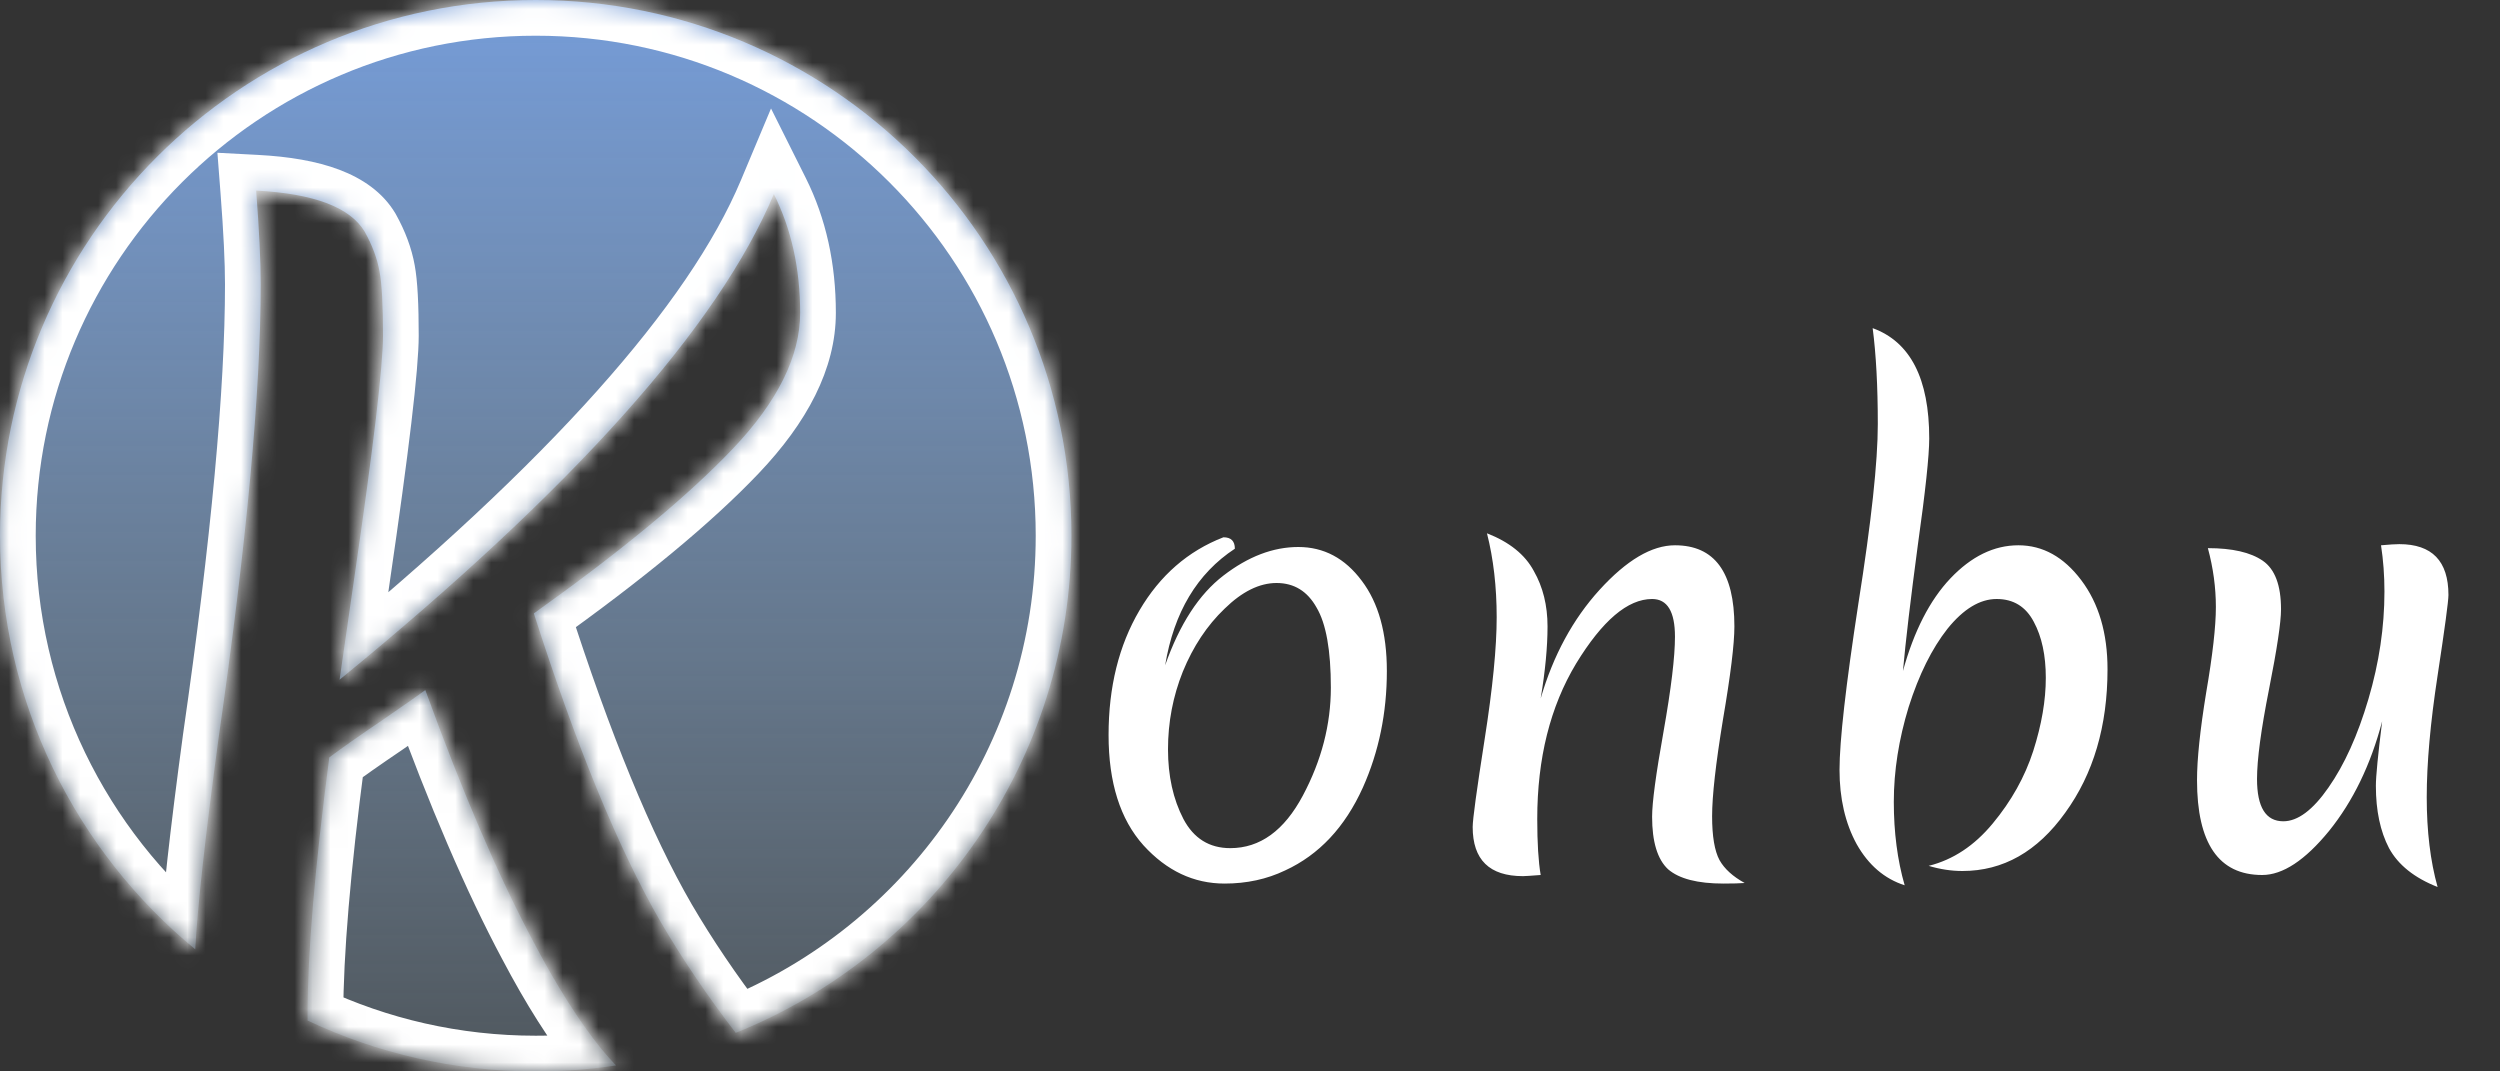 <svg width="140" height="60" viewBox="0 0 140 60" fill="none" xmlns="http://www.w3.org/2000/svg">
<rect x="0" y="0" width="140" height="60" fill="#333333" stroke="none"/>
<mask id="path-1-inside-1_123_32" fill="white">
<path fill-rule="evenodd" clip-rule="evenodd" d="M41.2 57.84C52.221 53.402 60 42.609 60 30C60 13.431 46.569 0 30 0C13.431 0 0 13.431 0 30C0 39.327 4.256 47.66 10.933 53.162C11.066 50.721 11.5 46.798 12.232 41.392C13.811 30.427 14.6 21.936 14.6 15.92C14.6 14.64 14.515 12.891 14.344 10.672C17.587 10.843 19.613 11.611 20.424 12.976C20.851 13.744 21.128 14.491 21.256 15.216C21.384 15.899 21.448 17.093 21.448 18.8C21.448 20.507 20.915 25.008 19.848 32.304L19.016 38.064C32.115 27.355 40.221 18.288 43.336 10.864C44.317 12.827 44.808 15.045 44.808 17.52C44.808 19.952 43.549 22.491 41.032 25.136C38.515 27.781 34.803 30.853 29.896 34.352C32.285 41.819 34.653 47.579 37 51.632C38.221 53.718 39.621 55.788 41.2 57.84ZM34.497 59.665C34.214 59.367 33.939 59.057 33.672 58.736C32.435 57.2 31.176 55.216 29.896 52.784C27.933 49.115 25.907 44.4 23.816 38.64C23.603 38.811 22.813 39.365 21.448 40.304C20.125 41.2 19.123 41.904 18.44 42.416C17.629 48.603 17.224 53.403 17.224 56.816C17.224 56.929 17.224 57.041 17.225 57.152C21.101 58.979 25.431 60 30 60C31.528 60 33.03 59.886 34.497 59.665Z"/>
</mask>
<path fill-rule="evenodd" clip-rule="evenodd" d="M41.2 57.84C52.221 53.402 60 42.609 60 30C60 13.431 46.569 0 30 0C13.431 0 0 13.431 0 30C0 39.327 4.256 47.66 10.933 53.162C11.066 50.721 11.5 46.798 12.232 41.392C13.811 30.427 14.6 21.936 14.6 15.92C14.6 14.64 14.515 12.891 14.344 10.672C17.587 10.843 19.613 11.611 20.424 12.976C20.851 13.744 21.128 14.491 21.256 15.216C21.384 15.899 21.448 17.093 21.448 18.8C21.448 20.507 20.915 25.008 19.848 32.304L19.016 38.064C32.115 27.355 40.221 18.288 43.336 10.864C44.317 12.827 44.808 15.045 44.808 17.52C44.808 19.952 43.549 22.491 41.032 25.136C38.515 27.781 34.803 30.853 29.896 34.352C32.285 41.819 34.653 47.579 37 51.632C38.221 53.718 39.621 55.788 41.2 57.84ZM34.497 59.665C34.214 59.367 33.939 59.057 33.672 58.736C32.435 57.2 31.176 55.216 29.896 52.784C27.933 49.115 25.907 44.4 23.816 38.64C23.603 38.811 22.813 39.365 21.448 40.304C20.125 41.2 19.123 41.904 18.44 42.416C17.629 48.603 17.224 53.403 17.224 56.816C17.224 56.929 17.224 57.041 17.225 57.152C21.101 58.979 25.431 60 30 60C31.528 60 33.03 59.886 34.497 59.665Z" fill="url(#paint0_linear_123_32)"/>
<path d="M41.2 57.84L39.614 59.059L40.539 60.261L41.947 59.695L41.2 57.84ZM10.933 53.162L9.661 54.706L12.713 57.221L12.93 53.272L10.933 53.162ZM12.232 41.392L10.252 41.107L10.251 41.115L10.25 41.123L12.232 41.392ZM14.344 10.672L14.449 8.675L12.175 8.555L12.35 10.825L14.344 10.672ZM20.424 12.976L22.172 12.005L22.158 11.98L22.144 11.955L20.424 12.976ZM21.256 15.216L19.286 15.564L19.288 15.574L19.29 15.585L21.256 15.216ZM19.848 32.304L17.869 32.015L17.869 32.018L19.848 32.304ZM19.016 38.064L17.037 37.778L16.302 42.867L20.282 39.612L19.016 38.064ZM43.336 10.864L45.125 9.97L43.177 6.074L41.492 10.09L43.336 10.864ZM41.032 25.136L39.583 23.757L41.032 25.136ZM29.896 34.352L28.735 32.724L27.546 33.571L27.991 34.962L29.896 34.352ZM37 51.632L35.269 52.634L35.274 52.642L37 51.632ZM34.497 59.665L34.794 61.643L38.581 61.074L35.95 58.291L34.497 59.665ZM33.672 58.736L32.114 59.991L32.125 60.004L32.136 60.016L33.672 58.736ZM29.896 52.784L31.666 51.852L31.66 51.841L29.896 52.784ZM23.816 38.64L25.696 37.958L24.744 35.336L22.567 37.078L23.816 38.64ZM21.448 40.304L22.57 41.96L22.581 41.952L21.448 40.304ZM18.44 42.416L17.24 40.816L16.566 41.321L16.457 42.156L18.44 42.416ZM17.225 57.152L15.225 57.164L15.233 58.424L16.372 58.961L17.225 57.152ZM58 30C58 41.766 50.742 51.841 40.453 55.984L41.947 59.695C53.699 54.963 62 43.453 62 30H58ZM30 2C45.464 2 58 14.536 58 30H62C62 12.327 47.673 -2 30 -2V2ZM2 30C2 14.536 14.536 2 30 2V-2C12.327 -2 -2 12.327 -2 30H2ZM12.205 51.619C5.97 46.48 2 38.705 2 30H-2C-2 39.95 2.543 48.84 9.661 54.706L12.205 51.619ZM12.93 53.272C13.059 50.917 13.482 47.062 14.214 41.66L10.25 41.123C9.517 46.534 9.074 50.526 8.936 53.053L12.93 53.272ZM14.212 41.677C15.795 30.682 16.6 22.08 16.6 15.92H12.6C12.6 21.792 11.827 30.172 10.252 41.107L14.212 41.677ZM16.6 15.92C16.6 14.565 16.51 12.757 16.338 10.519L12.35 10.825C12.519 13.024 12.6 14.715 12.6 15.92H16.6ZM14.239 12.669C15.746 12.748 16.838 12.962 17.587 13.246C18.331 13.528 18.602 13.825 18.704 13.997L22.144 11.955C21.436 10.762 20.288 9.992 19.005 9.506C17.727 9.022 16.185 8.766 14.449 8.675L14.239 12.669ZM18.676 13.947C19.015 14.557 19.204 15.095 19.286 15.564L23.226 14.868C23.052 13.887 22.687 12.931 22.172 12.005L18.676 13.947ZM19.29 15.585C19.38 16.064 19.448 17.09 19.448 18.8H23.448C23.448 17.097 23.388 15.733 23.222 14.847L19.29 15.585ZM19.448 18.8C19.448 20.326 18.945 24.657 17.869 32.015L21.827 32.593C22.885 25.359 23.448 20.687 23.448 18.8H19.448ZM17.869 32.018L17.037 37.778L20.995 38.35L21.828 32.59L17.869 32.018ZM20.282 39.612C33.413 28.876 41.862 19.547 45.18 11.638L41.492 10.09C38.581 17.029 30.816 25.833 17.75 36.516L20.282 39.612ZM41.547 11.758C42.373 13.41 42.808 15.316 42.808 17.52H46.808C46.808 14.775 46.262 12.244 45.125 9.97L41.547 11.758ZM42.808 17.52C42.808 19.232 41.921 21.301 39.583 23.757L42.481 26.515C45.178 23.68 46.808 20.672 46.808 17.52H42.808ZM39.583 23.757C37.192 26.27 33.595 29.258 28.735 32.724L31.057 35.98C36.01 32.449 39.838 29.292 42.481 26.515L39.583 23.757ZM27.991 34.962C30.399 42.487 32.819 48.401 35.269 52.634L38.731 50.63C36.488 46.756 34.172 41.151 31.801 33.742L27.991 34.962ZM35.274 52.642C36.54 54.806 37.988 56.945 39.614 59.059L42.785 56.62C41.254 54.63 39.902 52.631 38.726 50.622L35.274 52.642ZM35.95 58.291C35.697 58.023 35.45 57.745 35.208 57.456L32.136 60.016C32.429 60.369 32.732 60.71 33.044 61.039L35.95 58.291ZM35.23 57.481C34.098 56.077 32.907 54.211 31.666 51.852L28.126 53.715C29.445 56.221 30.771 58.324 32.114 59.991L35.23 57.481ZM31.66 51.841C29.758 48.285 27.768 43.666 25.696 37.958L21.936 39.322C24.046 45.134 26.109 49.945 28.132 53.727L31.66 51.841ZM22.567 37.078C22.567 37.078 22.563 37.081 22.553 37.089C22.543 37.096 22.53 37.106 22.513 37.119C22.479 37.145 22.433 37.178 22.376 37.22C22.261 37.303 22.108 37.412 21.914 37.548C21.528 37.819 20.995 38.188 20.315 38.656L22.581 41.952C23.909 41.039 24.78 40.43 25.065 40.202L22.567 37.078ZM20.326 38.648C18.996 39.55 17.962 40.275 17.24 40.816L19.64 44.016C20.284 43.533 21.255 42.85 22.57 41.96L20.326 38.648ZM16.457 42.156C15.643 48.371 15.224 53.272 15.224 56.816H19.224C19.224 53.533 19.616 48.834 20.423 42.676L16.457 42.156ZM15.224 56.816C15.224 56.933 15.224 57.049 15.225 57.164L19.225 57.14C19.224 57.033 19.224 56.925 19.224 56.816H15.224ZM30 58C25.732 58 21.692 57.047 18.078 55.343L16.372 58.961C20.509 60.911 25.13 62 30 62V58ZM34.199 57.688C32.831 57.893 31.428 58 30 58V62C31.628 62 33.229 61.878 34.794 61.643L34.199 57.688Z" fill="white" mask="url(#path-1-inside-1_123_32)"/>
<path d="M74.528 38.504C74.528 36.413 74.261 34.92 73.728 34.024C73.216 33.107 72.469 32.648 71.488 32.648C70.528 32.648 69.557 33.128 68.576 34.088C67.595 35.027 66.816 36.2 66.24 37.608C65.685 38.995 65.408 40.445 65.408 41.96C65.408 43.453 65.696 44.755 66.272 45.864C66.848 46.952 67.723 47.496 68.896 47.496C70.56 47.496 71.915 46.515 72.96 44.552C74.005 42.589 74.528 40.573 74.528 38.504ZM65.248 37.256C66.059 34.952 67.147 33.277 68.512 32.232C69.899 31.165 71.296 30.632 72.704 30.632C74.133 30.632 75.317 31.261 76.256 32.52C77.195 33.757 77.664 35.443 77.664 37.576C77.664 39.923 77.216 42.099 76.32 44.104C75.317 46.323 73.867 47.869 71.968 48.744C70.944 49.235 69.813 49.48 68.576 49.48C66.848 49.48 65.333 48.765 64.032 47.336C62.731 45.885 62.08 43.827 62.08 41.16C62.08 38.472 62.656 36.147 63.808 34.184C64.96 32.221 66.528 30.856 68.512 30.088C68.939 30.088 69.152 30.301 69.152 30.728C67.04 32.115 65.739 34.291 65.248 37.256ZM97.126 35.08C97.126 36.061 96.913 37.8 96.486 40.296C96.081 42.771 95.878 44.573 95.878 45.704C95.878 46.835 96.017 47.656 96.294 48.168C96.571 48.659 97.041 49.085 97.702 49.448C97.425 49.469 97.03 49.48 96.518 49.48C95.067 49.48 94.033 49.213 93.414 48.68C92.817 48.125 92.518 47.144 92.518 45.736C92.518 44.947 92.731 43.357 93.158 40.968C93.585 38.557 93.798 36.787 93.798 35.656C93.798 34.248 93.371 33.544 92.518 33.544C91.153 33.544 89.734 34.749 88.262 37.16C86.811 39.571 86.086 42.472 86.086 45.864C86.086 47.208 86.15 48.253 86.278 49C85.723 49.043 85.393 49.064 85.286 49.064C83.409 49.064 82.47 48.147 82.47 46.312C82.47 45.885 82.694 44.243 83.142 41.384C83.59 38.525 83.814 36.253 83.814 34.568C83.814 32.861 83.633 31.293 83.27 29.864C84.529 30.355 85.403 31.059 85.894 31.976C86.406 32.872 86.662 33.907 86.662 35.08C86.662 36.232 86.534 37.576 86.278 39.112C86.982 36.701 88.081 34.675 89.574 33.032C91.089 31.368 92.497 30.536 93.798 30.536C96.017 30.536 97.126 32.051 97.126 35.08ZM108.037 24.552C108.037 25.512 107.824 27.507 107.397 30.536C106.992 33.565 106.715 35.912 106.565 37.576C107.184 35.336 108.069 33.608 109.221 32.392C110.395 31.155 111.664 30.536 113.029 30.536C114.395 30.536 115.568 31.187 116.549 32.488C117.531 33.789 118.021 35.453 118.021 37.48C118.021 40.659 117.232 43.336 115.653 45.512C114.096 47.688 112.176 48.776 109.893 48.776C109.275 48.776 108.645 48.68 108.005 48.488C109.371 48.147 110.565 47.357 111.589 46.12C112.635 44.861 113.392 43.507 113.861 42.056C114.331 40.584 114.565 39.219 114.565 37.96C114.565 36.701 114.341 35.656 113.893 34.824C113.445 33.971 112.752 33.544 111.813 33.544C110.875 33.544 109.957 34.099 109.061 35.208C108.187 36.317 107.461 37.779 106.885 39.592C106.331 41.405 106.053 43.176 106.053 44.904C106.053 46.611 106.256 48.168 106.661 49.576C105.531 49.213 104.635 48.445 103.973 47.272C103.333 46.099 103.013 44.712 103.013 43.112C103.013 41.491 103.365 38.387 104.069 33.8C104.795 29.213 105.157 25.864 105.157 23.752C105.157 21.64 105.061 19.848 104.869 18.376C106.981 19.144 108.037 21.203 108.037 24.552ZM134.361 30.472C136.196 30.472 137.113 31.421 137.113 33.32C137.113 33.661 136.911 35.165 136.505 37.832C136.1 40.477 135.897 42.749 135.897 44.648C135.897 46.547 136.1 48.221 136.505 49.672C135.204 49.16 134.297 48.435 133.785 47.496C133.295 46.557 133.049 45.395 133.049 44.008C133.049 43.475 133.167 42.269 133.401 40.392C132.761 42.824 131.769 44.872 130.425 46.536C129.081 48.179 127.833 49 126.681 49C124.249 49 123.033 47.229 123.033 43.688C123.033 42.515 123.204 40.883 123.545 38.792C123.908 36.68 124.089 35.08 124.089 33.992C124.089 32.904 123.94 31.805 123.641 30.696C125.007 30.696 126.031 30.931 126.713 31.4C127.396 31.869 127.737 32.776 127.737 34.12C127.737 34.845 127.513 36.339 127.065 38.6C126.617 40.861 126.393 42.536 126.393 43.624C126.393 45.203 126.884 45.992 127.865 45.992C128.676 45.992 129.519 45.363 130.393 44.104C131.289 42.824 132.036 41.171 132.633 39.144C133.231 37.117 133.529 35.112 133.529 33.128C133.529 32.232 133.465 31.368 133.337 30.536C133.807 30.493 134.148 30.472 134.361 30.472Z" fill="white"/>
<defs>
<linearGradient id="paint0_linear_123_32" x1="30" y1="0" x2="30" y2="60" gradientUnits="userSpaceOnUse">
<stop stop-color="#9CB9D1"/>
<stop offset="0" stop-color="#759CD8"/>
<stop offset="1" stop-color="#9CB9D1" stop-opacity="0.27"/>
</linearGradient>
</defs>
</svg>

